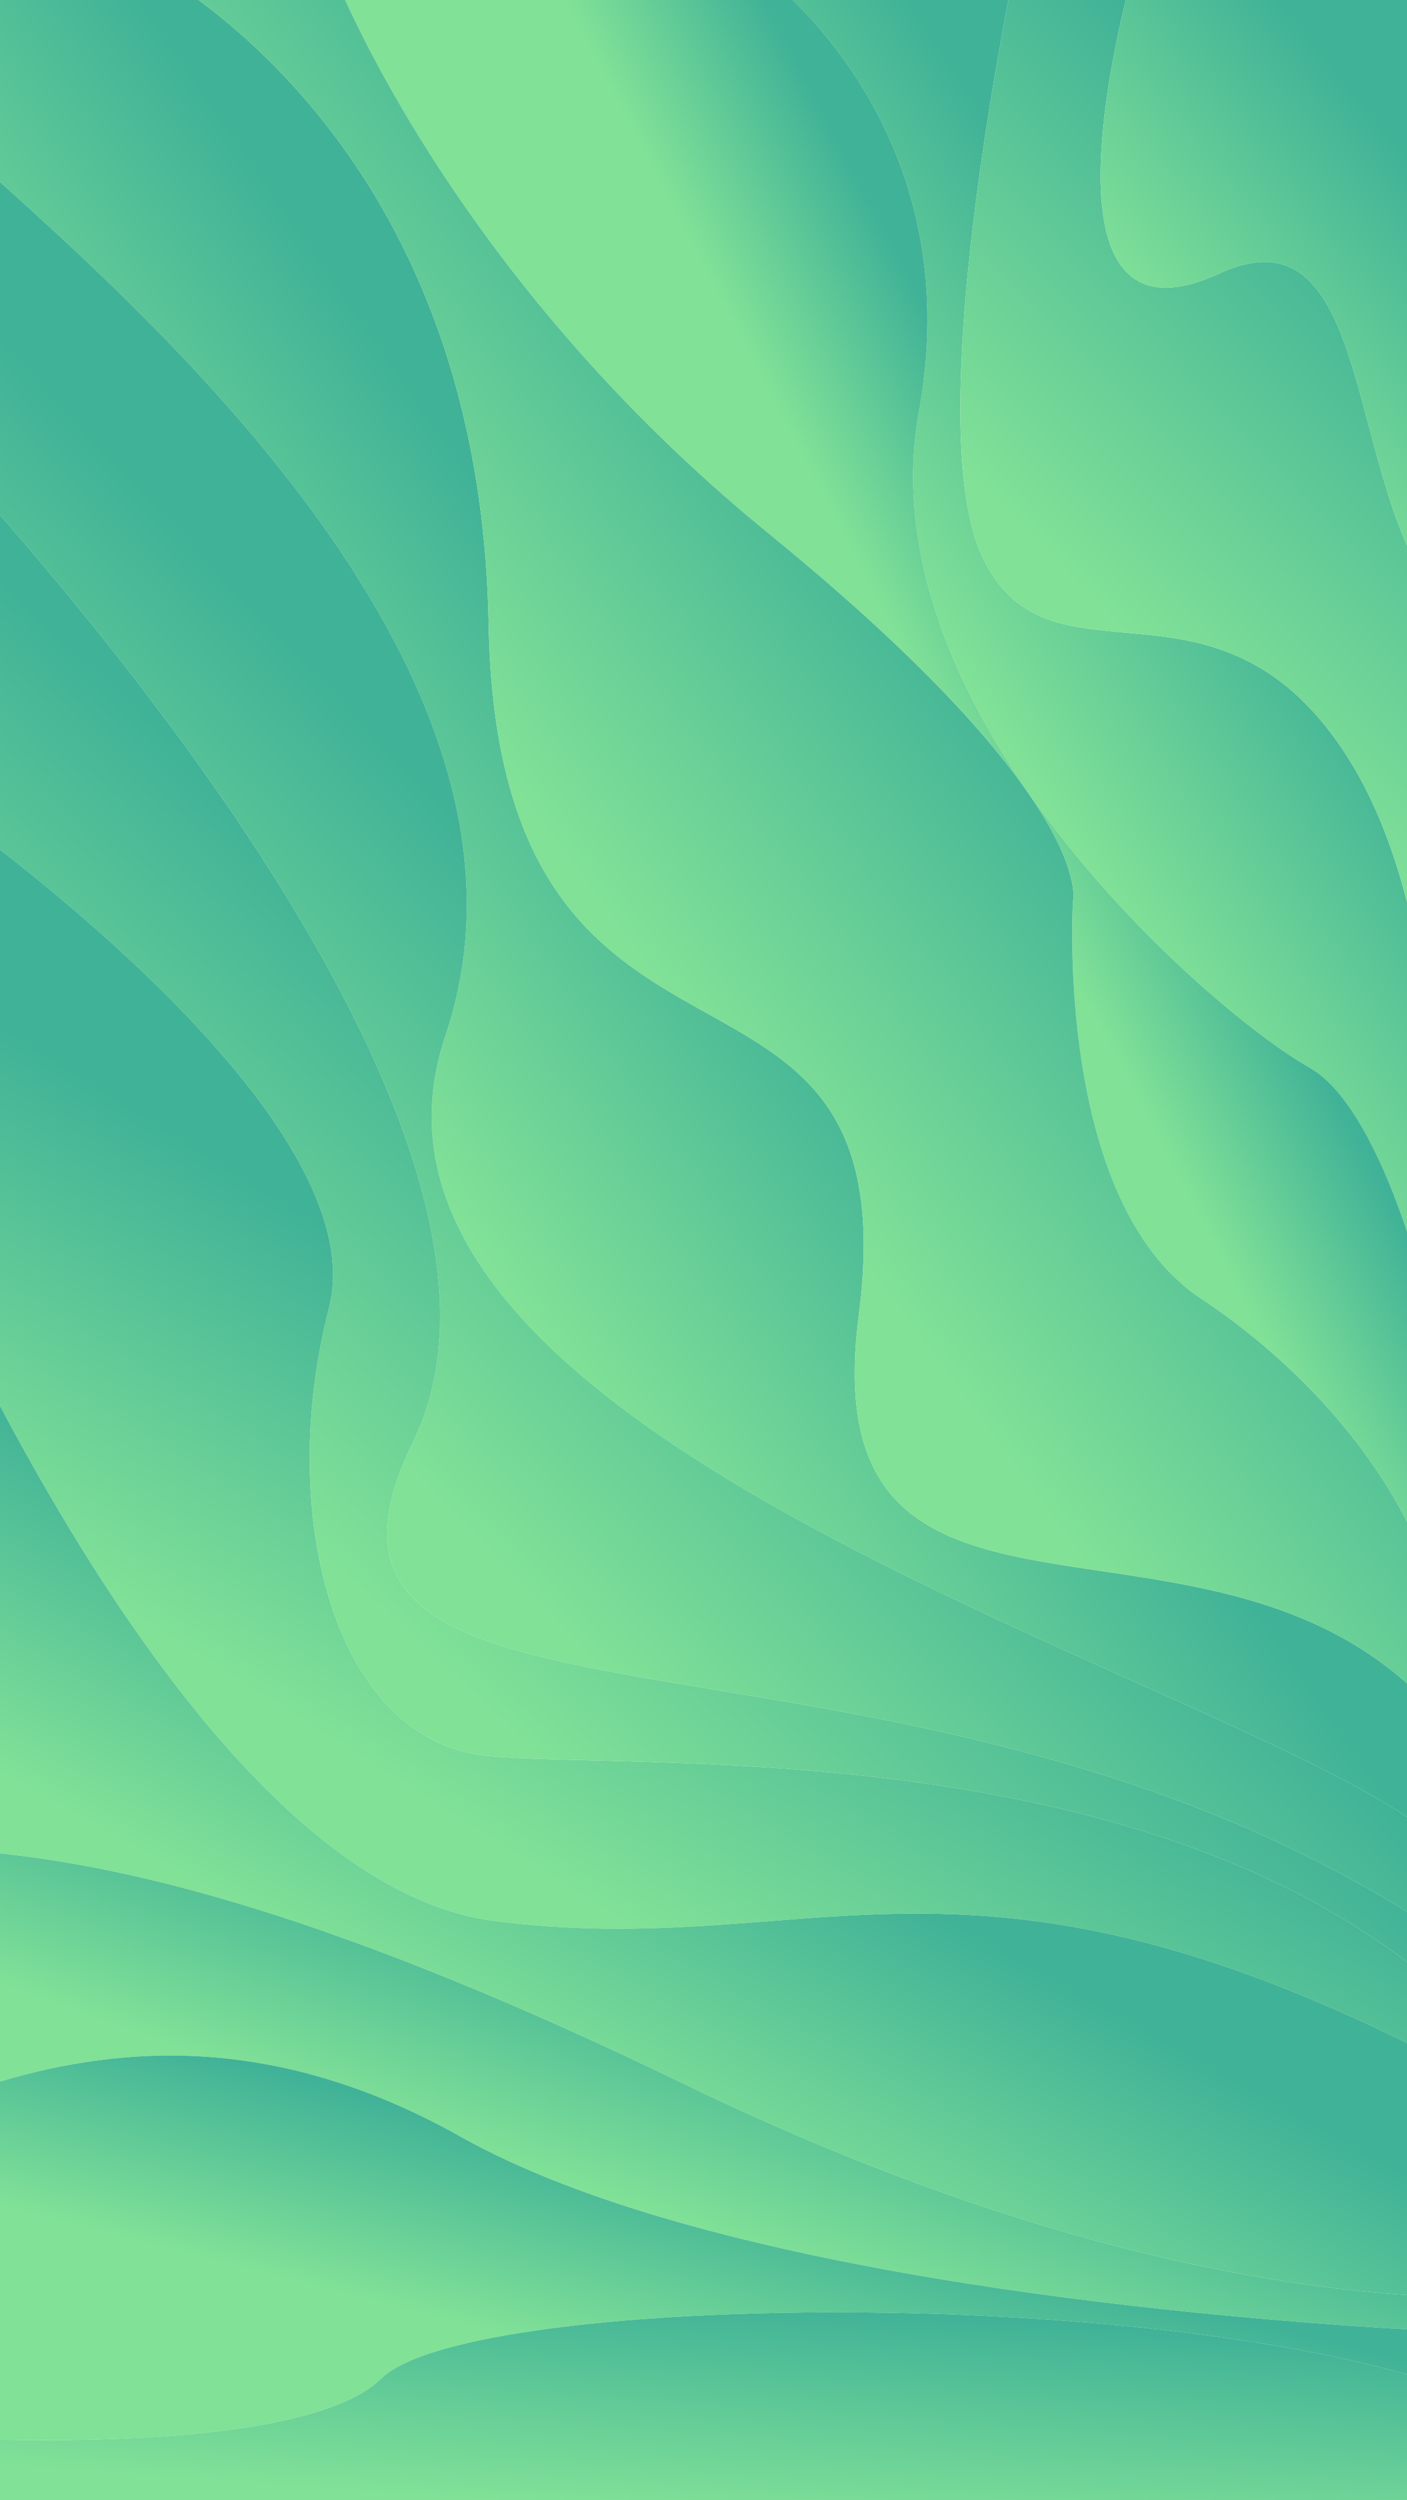 <svg enable-background="new 0 0 750 1332" viewBox="0 0 750 1332" xmlns="http://www.w3.org/2000/svg" xmlns:xlink="http://www.w3.org/1999/xlink"><linearGradient id="a"><stop offset="0" stop-color="#81e197"/><stop offset="1" stop-color="#40b297"/></linearGradient><linearGradient id="b" gradientUnits="userSpaceOnUse" x1="209.398" x2="399.641" xlink:href="#a" y1="599.429" y2="467.445"/><linearGradient id="c" gradientUnits="userSpaceOnUse" x1="180.155" x2="366.71" xlink:href="#a" y1="743.513" y2="566.255"/><linearGradient id="d" gradientUnits="userSpaceOnUse" x1="196.254" x2="376.149" xlink:href="#a" y1="852.153" y2="659.365"/><linearGradient id="e" gradientUnits="userSpaceOnUse" x1="248.775" x2="371.032" xlink:href="#a" y1="972.963" y2="777.695"/><linearGradient id="f" gradientUnits="userSpaceOnUse" x1="304.423" x2="390.228" xlink:href="#a" y1="1113.866" y2="959.194"/><linearGradient id="g" gradientUnits="userSpaceOnUse" x1="351.663" x2="392.809" xlink:href="#a" y1="1181.684" y2="1064.765"/><linearGradient id="h" gradientUnits="userSpaceOnUse" x1="355.116" x2="381.471" xlink:href="#a" y1="1266.315" y2="1163.351"/><linearGradient id="i" gradientUnits="userSpaceOnUse" x1="373.593" x2="382.057" xlink:href="#a" y1="1340.868" y2="1224.029"/><linearGradient id="j" gradientUnits="userSpaceOnUse" x1="520.737" x2="665.844" xlink:href="#a" y1="372.33" y2="277.372"/><linearGradient id="k" gradientUnits="userSpaceOnUse" x1="573.51" x2="743.152" xlink:href="#a" y1="311.384" y2="144.04"/><linearGradient id="l" gradientUnits="userSpaceOnUse" x1="502.771" x2="587.097" xlink:href="#a" y1="387.692" y2="343.701"/><linearGradient id="m" gradientUnits="userSpaceOnUse" x1="624.33" x2="750.523" xlink:href="#a" y1="188.504" y2="83.958"/><linearGradient id="n" gradientUnits="userSpaceOnUse" x1="341.67" x2="541.479" xlink:href="#a" y1="512.439" y2="365.637"/><path d="m750.75 897.59v70.97c-123.66-83.39-583.88-207.4-513.35-416.61 61.9-183.65-143.46-370.42-237.4-454.98v-96.97h105.84c58.51 43.41 151.18 141.96 154.6 332.17 5.01 278.72 226.38 144.86 197.33 368.63-25.01 192.62 173.37 89.17 292.98 196.79z" fill="url(#b)"/><path d="m750.75 968.56v50.51c-281.3-174.72-617.26-73.35-530.38-251.34 66.07-135.36-113.44-370.85-220.37-493.32v-177.44c93.94 84.56 299.3 271.33 237.4 454.97-70.53 209.22 389.69 333.23 513.35 416.62z" fill="url(#c)"/><path d="m750.75 1019.07v26.91c-159.2-122.06-413.56-103.04-490.32-110.42-83.14-7.99-113.19-129.87-85.14-238.43 20.45-79.14-105.53-190.16-175.29-244.48v-178.24c106.93 122.48 286.44 357.96 220.37 493.33-86.88 177.98 249.08 76.62 530.38 251.33z" fill="url(#d)"/><path d="m750.75 1045.98v42.89c-241.18-118.87-321.12-43.86-487.31-65.39-105.33-13.65-202.17-158.82-263.44-274.41v-296.42c69.76 54.33 195.74 165.34 175.29 244.49-28.05 108.56 2 230.44 85.14 238.43 76.76 7.38 331.12-11.64 490.32 110.41z" fill="url(#e)"/><path d="m750.75 1088.87v134c-93.46-6.28-223.26-33.77-386.64-112.81-187.83-90.87-293.95-115.03-364.11-122.59v-238.4c61.27 115.59 158.11 260.76 263.44 274.41 166.19 21.53 246.13-53.48 487.31 65.39z" fill="url(#f)"/><path d="m750.75 1222.87v18.27c-123.77-7.25-376.73-30.54-505.34-102.78-96.78-54.36-179.04-48.97-245.41-29.31v-121.58c70.16 7.56 176.28 31.72 364.11 122.59 163.38 79.04 293.18 106.52 386.64 112.81z" fill="url(#g)"/><path d="m750.75 1241.14v24.15c-169.71-48-503.31-41.14-547.41 1.95-30.88 30.16-132.34 33.97-203.34 32.64v-190.83c66.37-19.66 148.63-25.05 245.41 29.31 128.61 72.24 381.57 95.53 505.34 102.78z" fill="url(#h)"/><path d="m750.75 1265.28v67.38h-750.75v-32.79c71 1.33 172.46-2.48 203.34-32.65 44.1-43.07 377.7-49.94 547.41-1.94z" fill="url(#i)"/><path d="m750.75 483.43v174.96c-13.91-42.36-32.22-77.97-52.59-89.46-53.09-29.97-237.4-189.81-208.35-349.65 19.8-108.92-29.24-182.12-67.26-219.28h114.97c-14.14 74.02-41.32 239.71-13.65 297.2 36.06 74.93 123.21-1 192.32 102.9 16 24.05 26.9 52.86 34.56 83.33z" fill="url(#j)"/><path d="m750.75 292.36v191.07c-7.66-30.47-18.56-59.28-34.56-83.33-69.12-103.9-156.26-27.97-192.32-102.9-27.66-57.49-.49-223.18 13.65-297.2h62.56c-14.2 58.9-36.13 185.44 50.03 145.68 72.32-33.35 69.18 77.19 100.64 146.68z" fill="url(#k)"/><path d="m750.75 658.39v153.94c-22.06-44.22-61.38-87.74-110.68-120.52-78.13-51.95-68.11-211.79-68.11-211.79s13.02-52.95-162.27-195.8c-137.77-112.28-203.77-236.28-225.71-284.22h238.58c38.01 37.16 87.05 110.36 67.26 219.28-29.05 159.84 155.26 319.68 208.35 349.65 20.36 11.49 38.67 47.1 52.58 89.46z" fill="url(#l)"/><path d="m750.75 0v292.36c-31.46-69.49-28.32-180.03-100.63-146.67-86.16 39.75-64.23-86.79-50.03-145.69z" fill="url(#m)"/><path d="m750.75 812.33v85.26c-119.61-107.62-317.99-4.18-292.99-196.79 29.05-223.78-192.32-89.91-197.33-368.63-3.41-190.21-96.09-288.76-154.59-332.17h78.14c21.95 47.94 87.95 171.94 225.71 284.22 175.29 142.86 162.27 195.8 162.27 195.8s-10.02 159.84 68.11 211.79c49.3 32.78 88.62 76.3 110.68 120.52z" fill="url(#n)"/></svg>